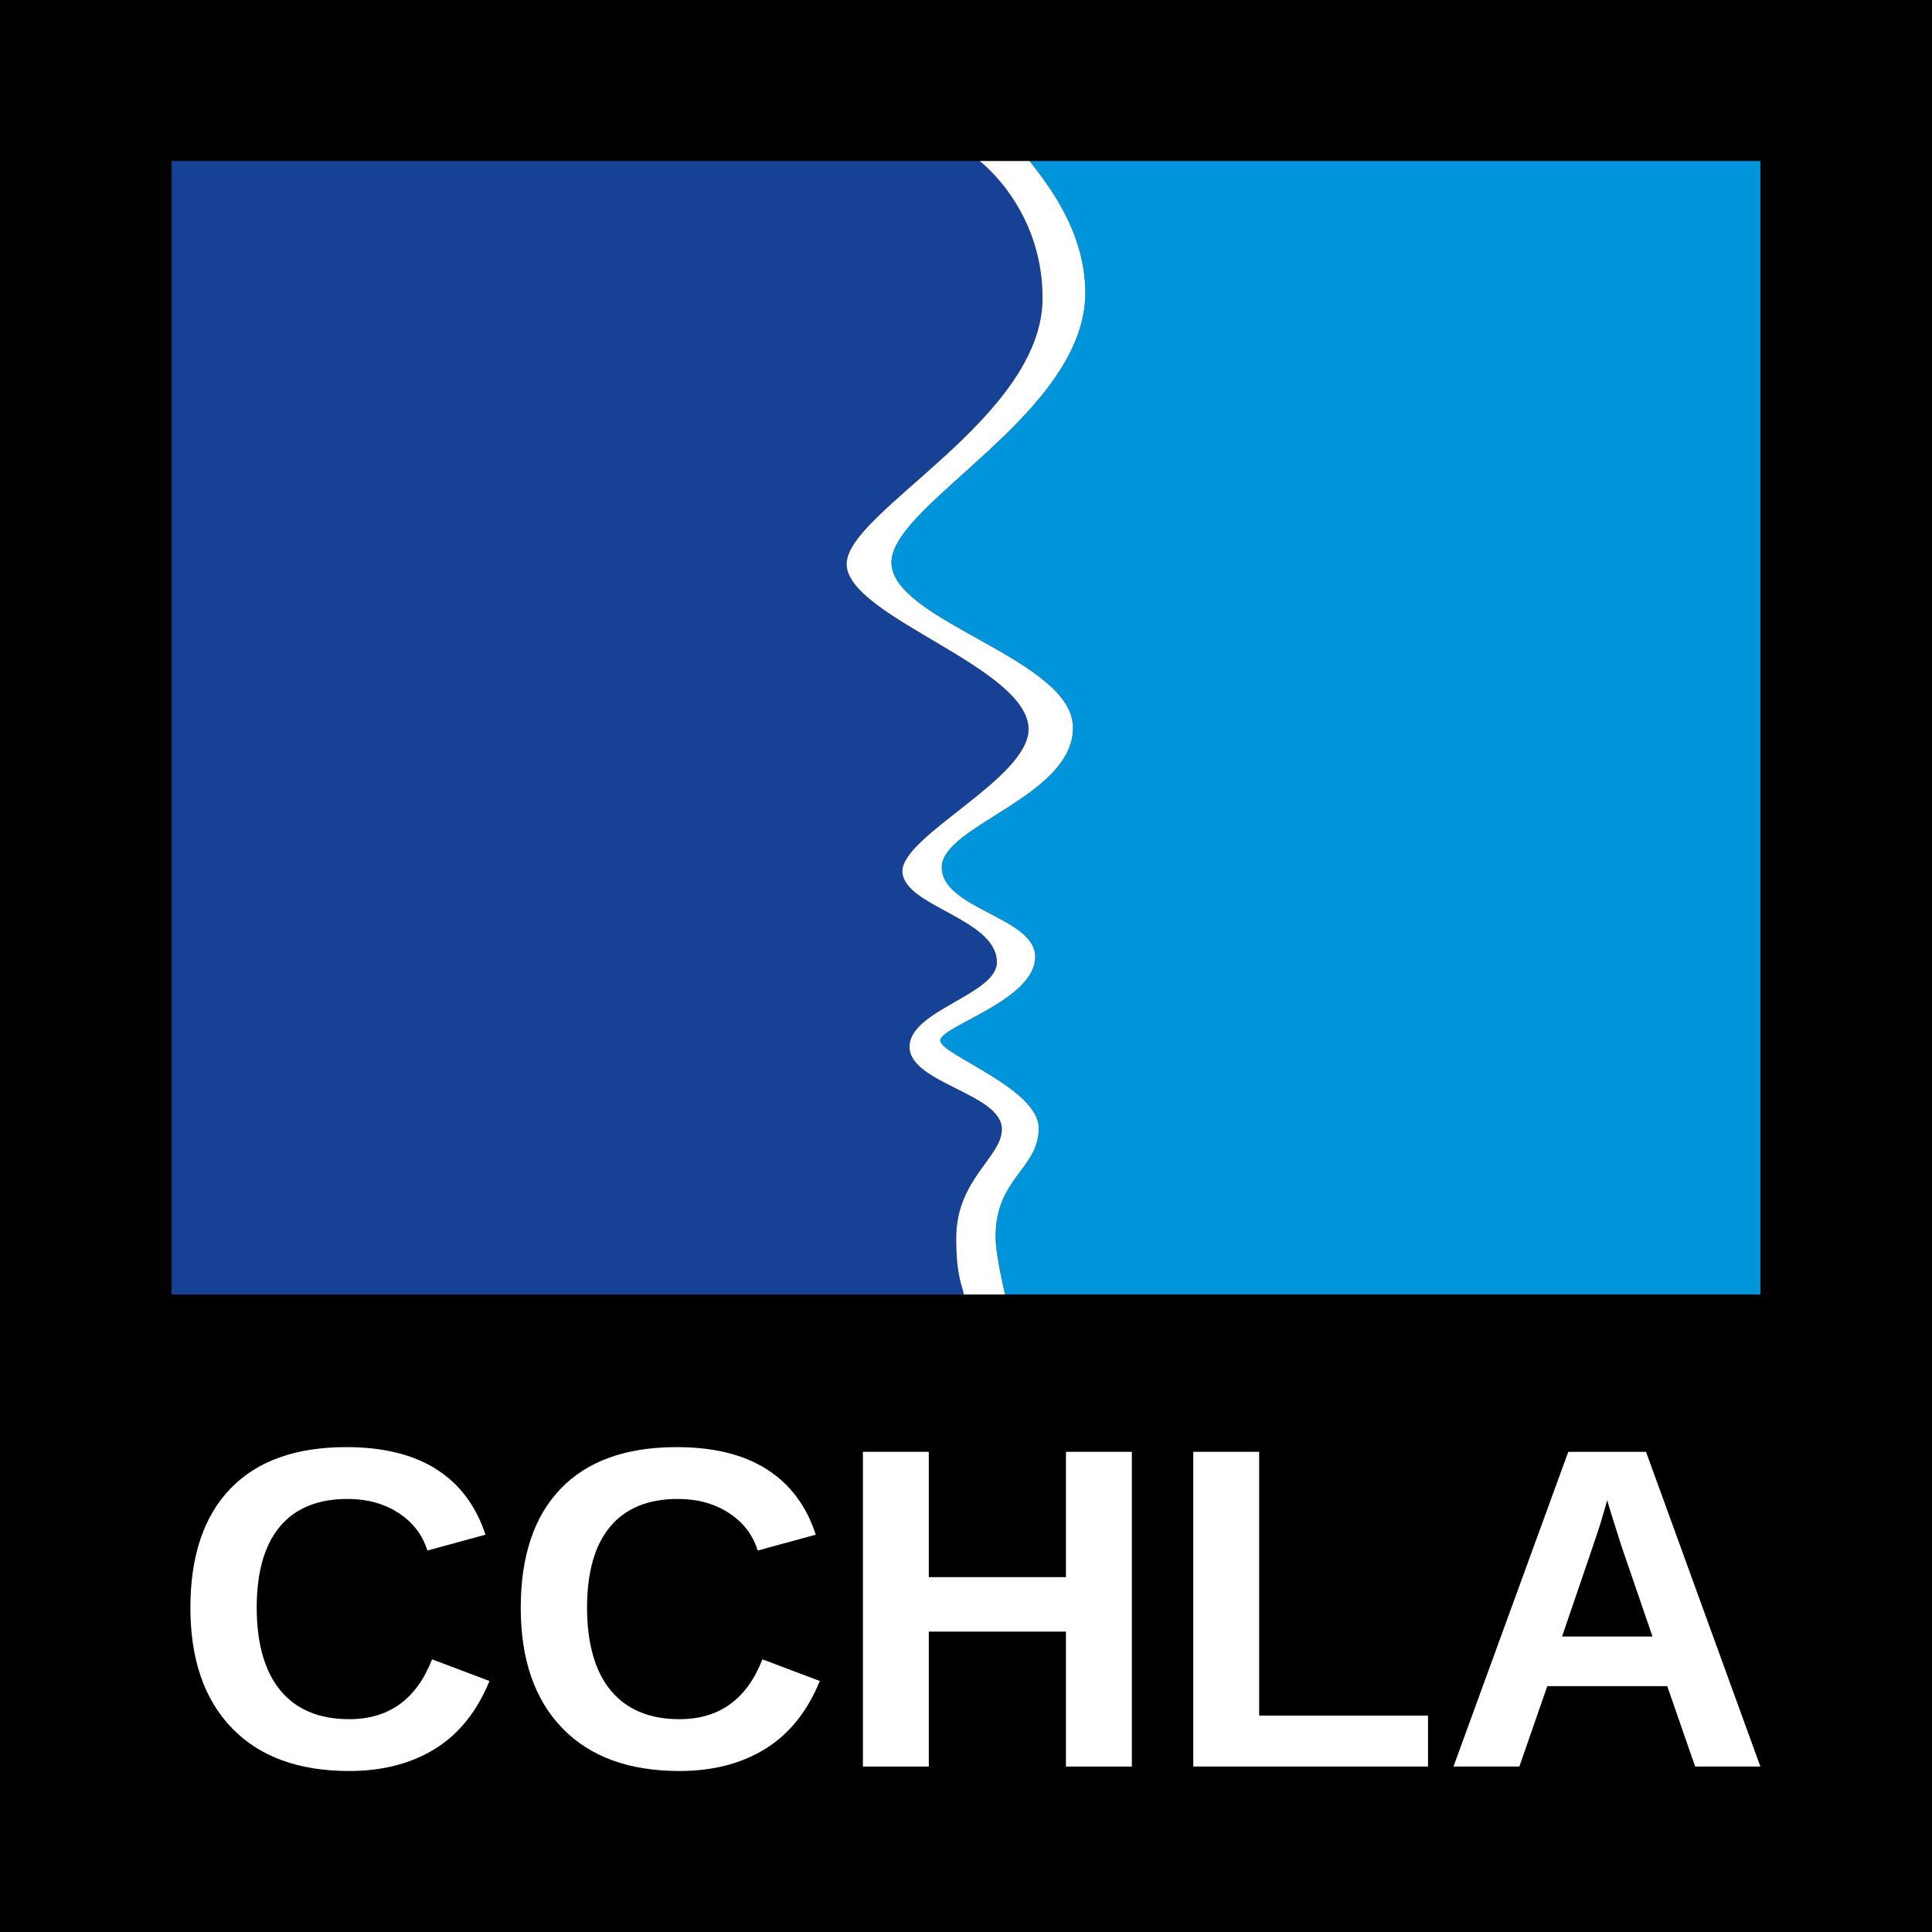 <?xml version="1.0" standalone="no"?>
<!DOCTYPE svg PUBLIC "-//W3C//DTD SVG 1.1//EN" "http://www.w3.org/Graphics/SVG/1.1/DTD/svg11.dtd">
<svg xmlns="http://www.w3.org/2000/svg" id="Layer_1" data-name="Layer 1" viewBox="0 0 1200 1200" width="1200" height="1200">
  <defs>
    <style>
      .cls-1, .cls-2, .cls-3, .cls-4 {
        stroke-width: 0px;
      }

      .cls-2 {
        fill: #0095db;
      }

      .cls-3 {
        fill: #fff;
      }

      .cls-4 {
        fill: #164194;
      }
    </style>
  </defs>
  <rect class="cls-1" width="1200" height="1200"/>
  <g>
    <g>
      <path class="cls-4" d="m622.3,701.34c0-22.2-57.36-28.44-57.36-51.18s54.27-32.42,54.27-52.47c0-27.38-58.67-34.71-58.67-56.71s78.34-57.69,78.34-88c0-38.62-112.99-69.91-112.99-102.67s121.68-90.45,121.68-165.25c0-55.73-39.11-85.07-39.11-85.07H106.59v704.01h492.07c-1.17-6.37-4.73-11.57-4.73-35.04,0-36.5,28.36-50.19,28.36-67.63Z"/>
      <path class="cls-2" d="m639.49,100c9.04,11.9,34.62,42.11,34.62,81.87,0,74.96-120.42,130.92-120.42,167.46s112.77,59.92,112.77,102.67-81.5,60.67-81.5,86.67,58.04,30.99,58.04,55.6c0,27.05-58.99,43.08-58.99,51.99s61.19,29.56,61.19,54.62-26.8,30.74-26.8,67.24c0,11.73,5.93,35.89,5.93,35.89h469.08V100h-453.91Z"/>
      <path class="cls-3" d="m645.19,700.88c0-25.06-61.19-45.71-61.19-54.62s58.99-24.93,58.99-51.99c0-24.61-58.04-29.61-58.04-55.6s81.5-43.92,81.5-86.67-112.77-66.13-112.77-102.67,120.42-92.5,120.42-167.46c0-39.76-25.58-69.98-34.62-81.87h-31.04s39.11,29.33,39.11,85.07c0,74.8-121.68,132.49-121.68,165.25s112.99,64.05,112.99,102.67c0,30.31-78.34,66-78.34,88s58.67,29.33,58.67,56.71c0,20.05-54.27,29.73-54.27,52.47s57.36,28.98,57.36,51.18c0,17.44-28.36,31.13-28.36,67.63,0,23.47,3.55,28.67,4.73,35.04h25.65s-5.93-24.16-5.93-35.89c0-36.5,26.8-42.18,26.8-67.24Z"/>
    </g>
    <g>
      <path class="cls-3" d="m216.89,1067.81c24.69,0,41.85-12.39,51.47-37.18l35.65,13.46c-7.68,18.87-18.94,32.9-33.78,42.11-14.84,9.2-32.63,13.8-53.34,13.8-31.45,0-55.75-8.9-72.9-26.71-17.16-17.8-25.73-42.71-25.73-74.71s8.28-56.74,24.83-73.94c16.55-17.2,40.56-25.81,72-25.81,22.94,0,41.62,4.6,56.05,13.81s24.56,22.73,30.38,40.58l-36.07,9.85c-3.05-9.8-9.04-17.59-17.97-23.38-8.93-5.78-19.45-8.67-31.56-8.67-18.5,0-32.53,5.74-42.11,17.2-9.57,11.47-14.36,28.26-14.36,50.36s4.92,39.63,14.78,51.47c9.85,11.84,24.07,17.76,42.66,17.76Z"/>
      <path class="cls-3" d="m422.07,1067.81c24.69,0,41.85-12.39,51.47-37.18l35.65,13.46c-7.68,18.87-18.94,32.9-33.78,42.11-14.84,9.2-32.63,13.8-53.34,13.8-31.45,0-55.75-8.9-72.9-26.71-17.16-17.8-25.73-42.71-25.73-74.71s8.28-56.74,24.83-73.94c16.55-17.2,40.56-25.81,72-25.81,22.94,0,41.62,4.6,56.05,13.81,14.43,9.2,24.56,22.73,30.38,40.58l-36.07,9.85c-3.05-9.8-9.04-17.59-17.97-23.38-8.93-5.78-19.45-8.67-31.56-8.67-18.5,0-32.53,5.74-42.11,17.2-9.57,11.47-14.36,28.26-14.36,50.36s4.92,39.63,14.78,51.47c9.85,11.84,24.07,17.76,42.66,17.76Z"/>
      <path class="cls-3" d="m662.08,1097.23v-83.8h-85.18v83.8h-40.93v-195.48h40.93v77.83h85.18v-77.83h40.93v195.48h-40.93Z"/>
      <path class="cls-3" d="m741.16,1097.23v-195.48h40.93v163.84h104.88v31.63h-145.81Z"/>
      <path class="cls-3" d="m1052.89,1097.23l-17.34-49.94h-74.5l-17.34,49.94h-40.93l71.31-195.48h48.28l71.03,195.48h-40.51Zm-54.66-165.37l-.83,3.05c-.93,3.33-2.04,7.12-3.33,11.38-1.3,4.25-9.25,27.65-23.86,70.2h56.19l-19.28-56.19-5.97-18.87-2.91-9.57Z"/>
    </g>
  </g>
</svg>